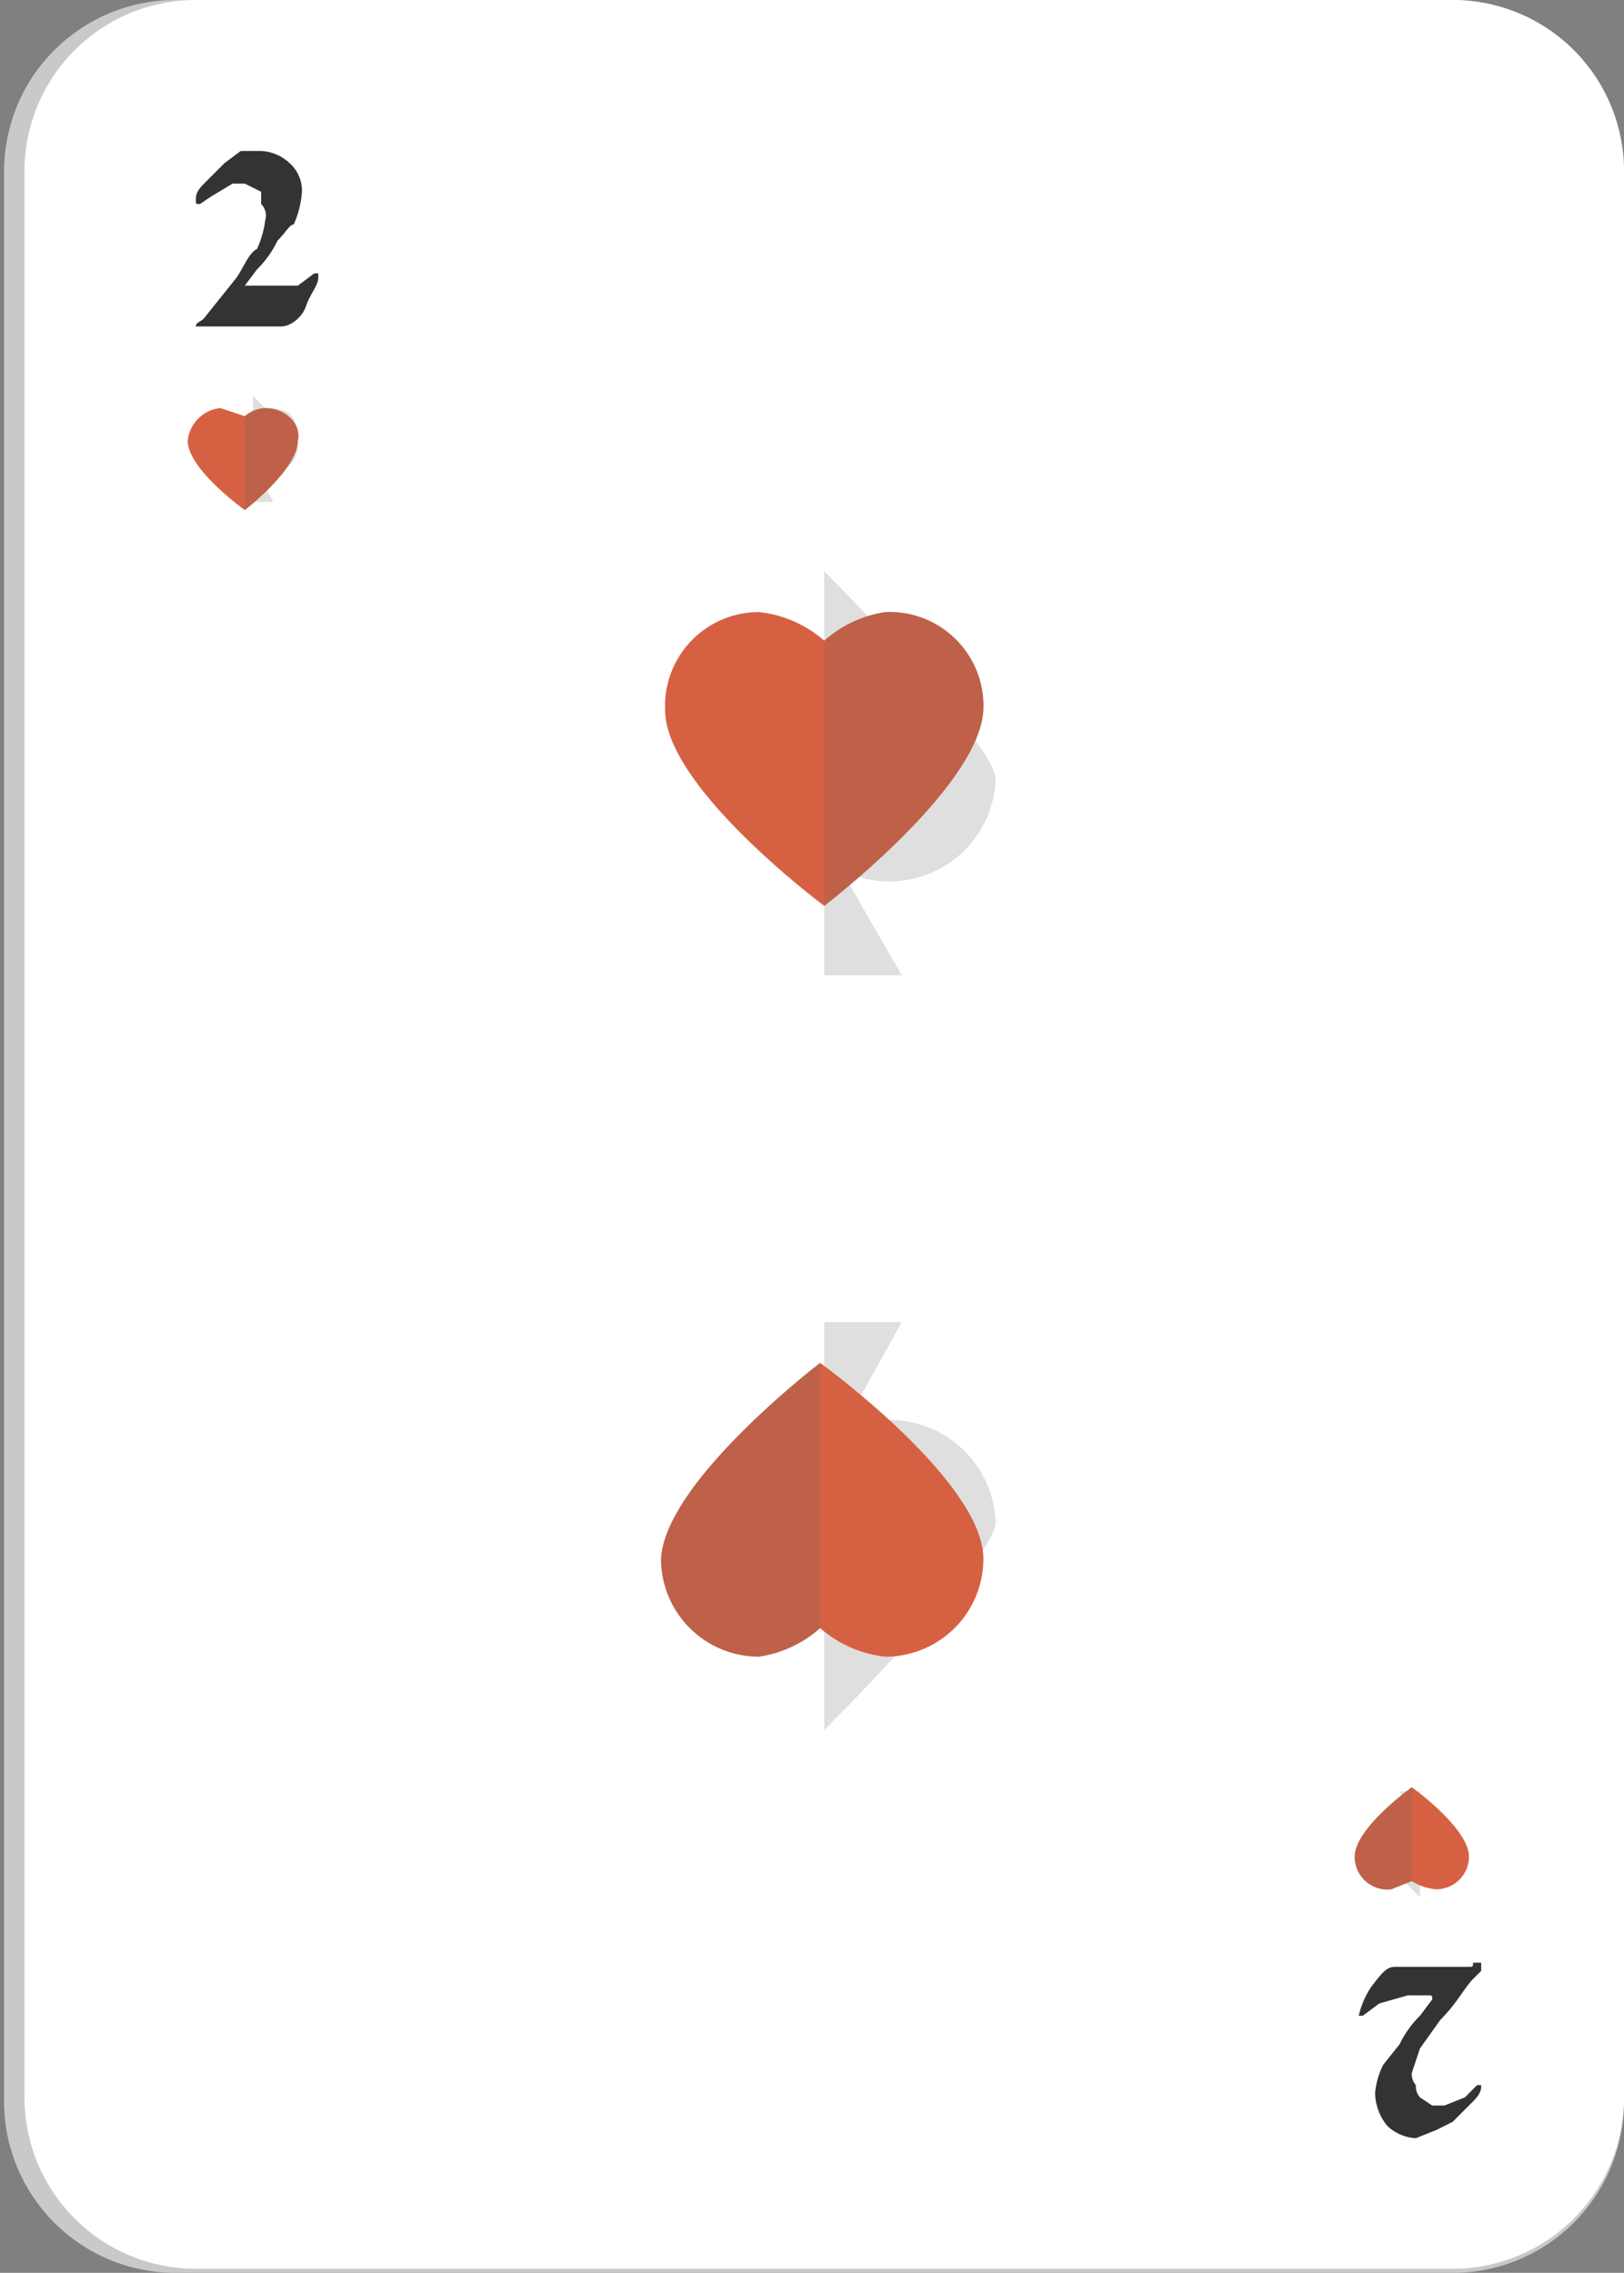 <svg xmlns="http://www.w3.org/2000/svg" viewBox="0 0 39.8 55.7"><rect x="0" y="0" width="39.8" height="55.7" fill="#808080" stroke="none"/><g style="isolation:isolate"><g id="f6f85ff6-c17a-4171-85ec-593e9bcafe47" data-name="Layer 1"><path d="M4.4,55.7A4.2,4.2,0,0,1,.1,51.5V4.2A4.2,4.2,0,0,1,4.3,0H35.5a4.2,4.2,0,0,1,4.3,4.2V51.5a4.2,4.2,0,0,1-4.3,4.2Z" style="fill:#c9c9c9"/><path d="M4.8,55.6A4.2,4.2,0,0,1,.6,51.4V4.2A4.2,4.2,0,0,1,4.8,0H35.6a4.2,4.2,0,0,1,4.2,4.2V51.4a4.2,4.2,0,0,1-4.2,4.2Z" style="fill:#fff"/><path d="M33.3,49.4a2.1,2.1,0,0,1,.3-.7c.3-.4.4-.5.6-.5H36c.1,0,.1,0,.1-.1h.2v.2l-.2.2c-.2.2-.4.6-.8,1l-.5.7-.2.6a.4.4,0,0,0,.1.3.4.4,0,0,0,.1.3l.3.2h.3l.5-.2.3-.3h.1c0,.1,0,.2-.2.4l-.5.5-.4.2-.5.2a1.1,1.1,0,0,1-.7-.3,1.3,1.3,0,0,1-.3-.8,1.9,1.9,0,0,1,.2-.7l.4-.5a2.5,2.5,0,0,1,.5-.7l.3-.4c0-.1,0-.1-.1-.1h-.5l-.7.2-.4.3h-.1Z" style="fill:#333"/><path d="M7.8,6.8c0,.2-.2.4-.3.7s-.4.5-.6.5H4.8c0-.1.1-.1.2-.2l.8-1c.2-.3.3-.6.5-.7a2.5,2.5,0,0,0,.2-.7A.4.4,0,0,0,6.4,5V4.7L6,4.5H5.7l-.5.3-.3.2c-.1,0-.1,0-.1-.1s0-.2.2-.4L5.5,4l.4-.3h.5a1.1,1.1,0,0,1,.7.3.9.9,0,0,1,.3.7,2.4,2.4,0,0,1-.2.8c-.1,0-.2.2-.4.4a2.5,2.5,0,0,1-.5.7L6,7H7.3l.4-.3h.1Z" style="fill:#333"/><path d="M24.4,19.1c0-.9-4.2-5.1-4.2-5.1h0v9.9h1.9l-1.5-2.6a2.4,2.4,0,0,0,1.2.3A2.6,2.6,0,0,0,24.4,19.1Z" style="fill:#616161;opacity:0.2;mix-blend-mode:color-burn"/><path d="M24.4,37.3c0,.9-4.2,5.1-4.2,5.1h0v-10h1.9l-1.5,2.7a2.4,2.4,0,0,1,1.2-.3A2.6,2.6,0,0,1,24.4,37.3Z" style="fill:#616161;opacity:0.2;mix-blend-mode:color-burn"/><path d="M7.3,11c0-.2-1.1-1.3-1.1-1.3h0v2.6h.5l-.4-.7h.4A.7.7,0,0,0,7.3,11Z" style="fill:#616161;opacity:0.2;mix-blend-mode:color-burn"/><path d="M33.7,45.2c0,.2,1.1,1.3,1.1,1.3h0V43.9h-.5l.4.7h-.3A.7.7,0,0,0,33.7,45.2Z" style="fill:#616161;opacity:0.2;mix-blend-mode:color-burn"/><path d="M24.1,17.4c-.1,1.9-3.9,4.8-3.9,4.8s-3.9-2.9-3.9-4.8A2.3,2.3,0,0,1,18.6,15a2.9,2.9,0,0,1,1.6.7,2.9,2.9,0,0,1,1.5-.7A2.3,2.3,0,0,1,24.1,17.4Z" style="fill:#d66142"/><path d="M21.7,15a2.9,2.9,0,0,0-1.5.7h0v6.5h0s3.8-2.9,3.9-4.8A2.3,2.3,0,0,0,21.7,15Z" style="fill:#616161;opacity:0.2;mix-blend-mode:color-burn"/><path d="M16.2,38.2c.1-1.9,3.9-4.8,3.9-4.8s4,2.9,4,4.8a2.4,2.4,0,0,1-2.4,2.4,2.9,2.9,0,0,1-1.6-.7,2.9,2.9,0,0,1-1.5.7A2.4,2.4,0,0,1,16.2,38.2Z" style="fill:#d66142"/><path d="M18.6,40.6a2.9,2.9,0,0,0,1.5-.7h0V33.4h0s-3.8,2.9-3.9,4.8A2.4,2.4,0,0,0,18.6,40.6Z" style="fill:#616161;opacity:0.2;mix-blend-mode:color-burn"/><path d="M7.3,10.8c0,.7-1.3,1.7-1.3,1.7s-1.4-1-1.4-1.7a.9.9,0,0,1,.8-.8l.6.2a.8.8,0,0,1,.5-.2C7,10,7.4,10.4,7.3,10.8Z" style="fill:#d66142"/><path d="M6.5,10a.8.8,0,0,0-.5.2H6v2.3H6s1.3-1,1.3-1.7S7,10,6.5,10Z" style="fill:#616161;opacity:0.2;mix-blend-mode:color-burn"/><path d="M33.2,45.5c0-.7,1.4-1.7,1.4-1.7s1.4,1,1.4,1.7a.8.8,0,0,1-.8.8,1.3,1.3,0,0,1-.6-.2l-.5.2A.8.8,0,0,1,33.2,45.5Z" style="fill:#d66142"/><path d="M34.1,46.3l.5-.2h0V43.8h0s-1.4,1-1.4,1.7A.8.8,0,0,0,34.1,46.3Z" style="fill:#616161;opacity:0.2;mix-blend-mode:color-burn"/></g></g></svg>